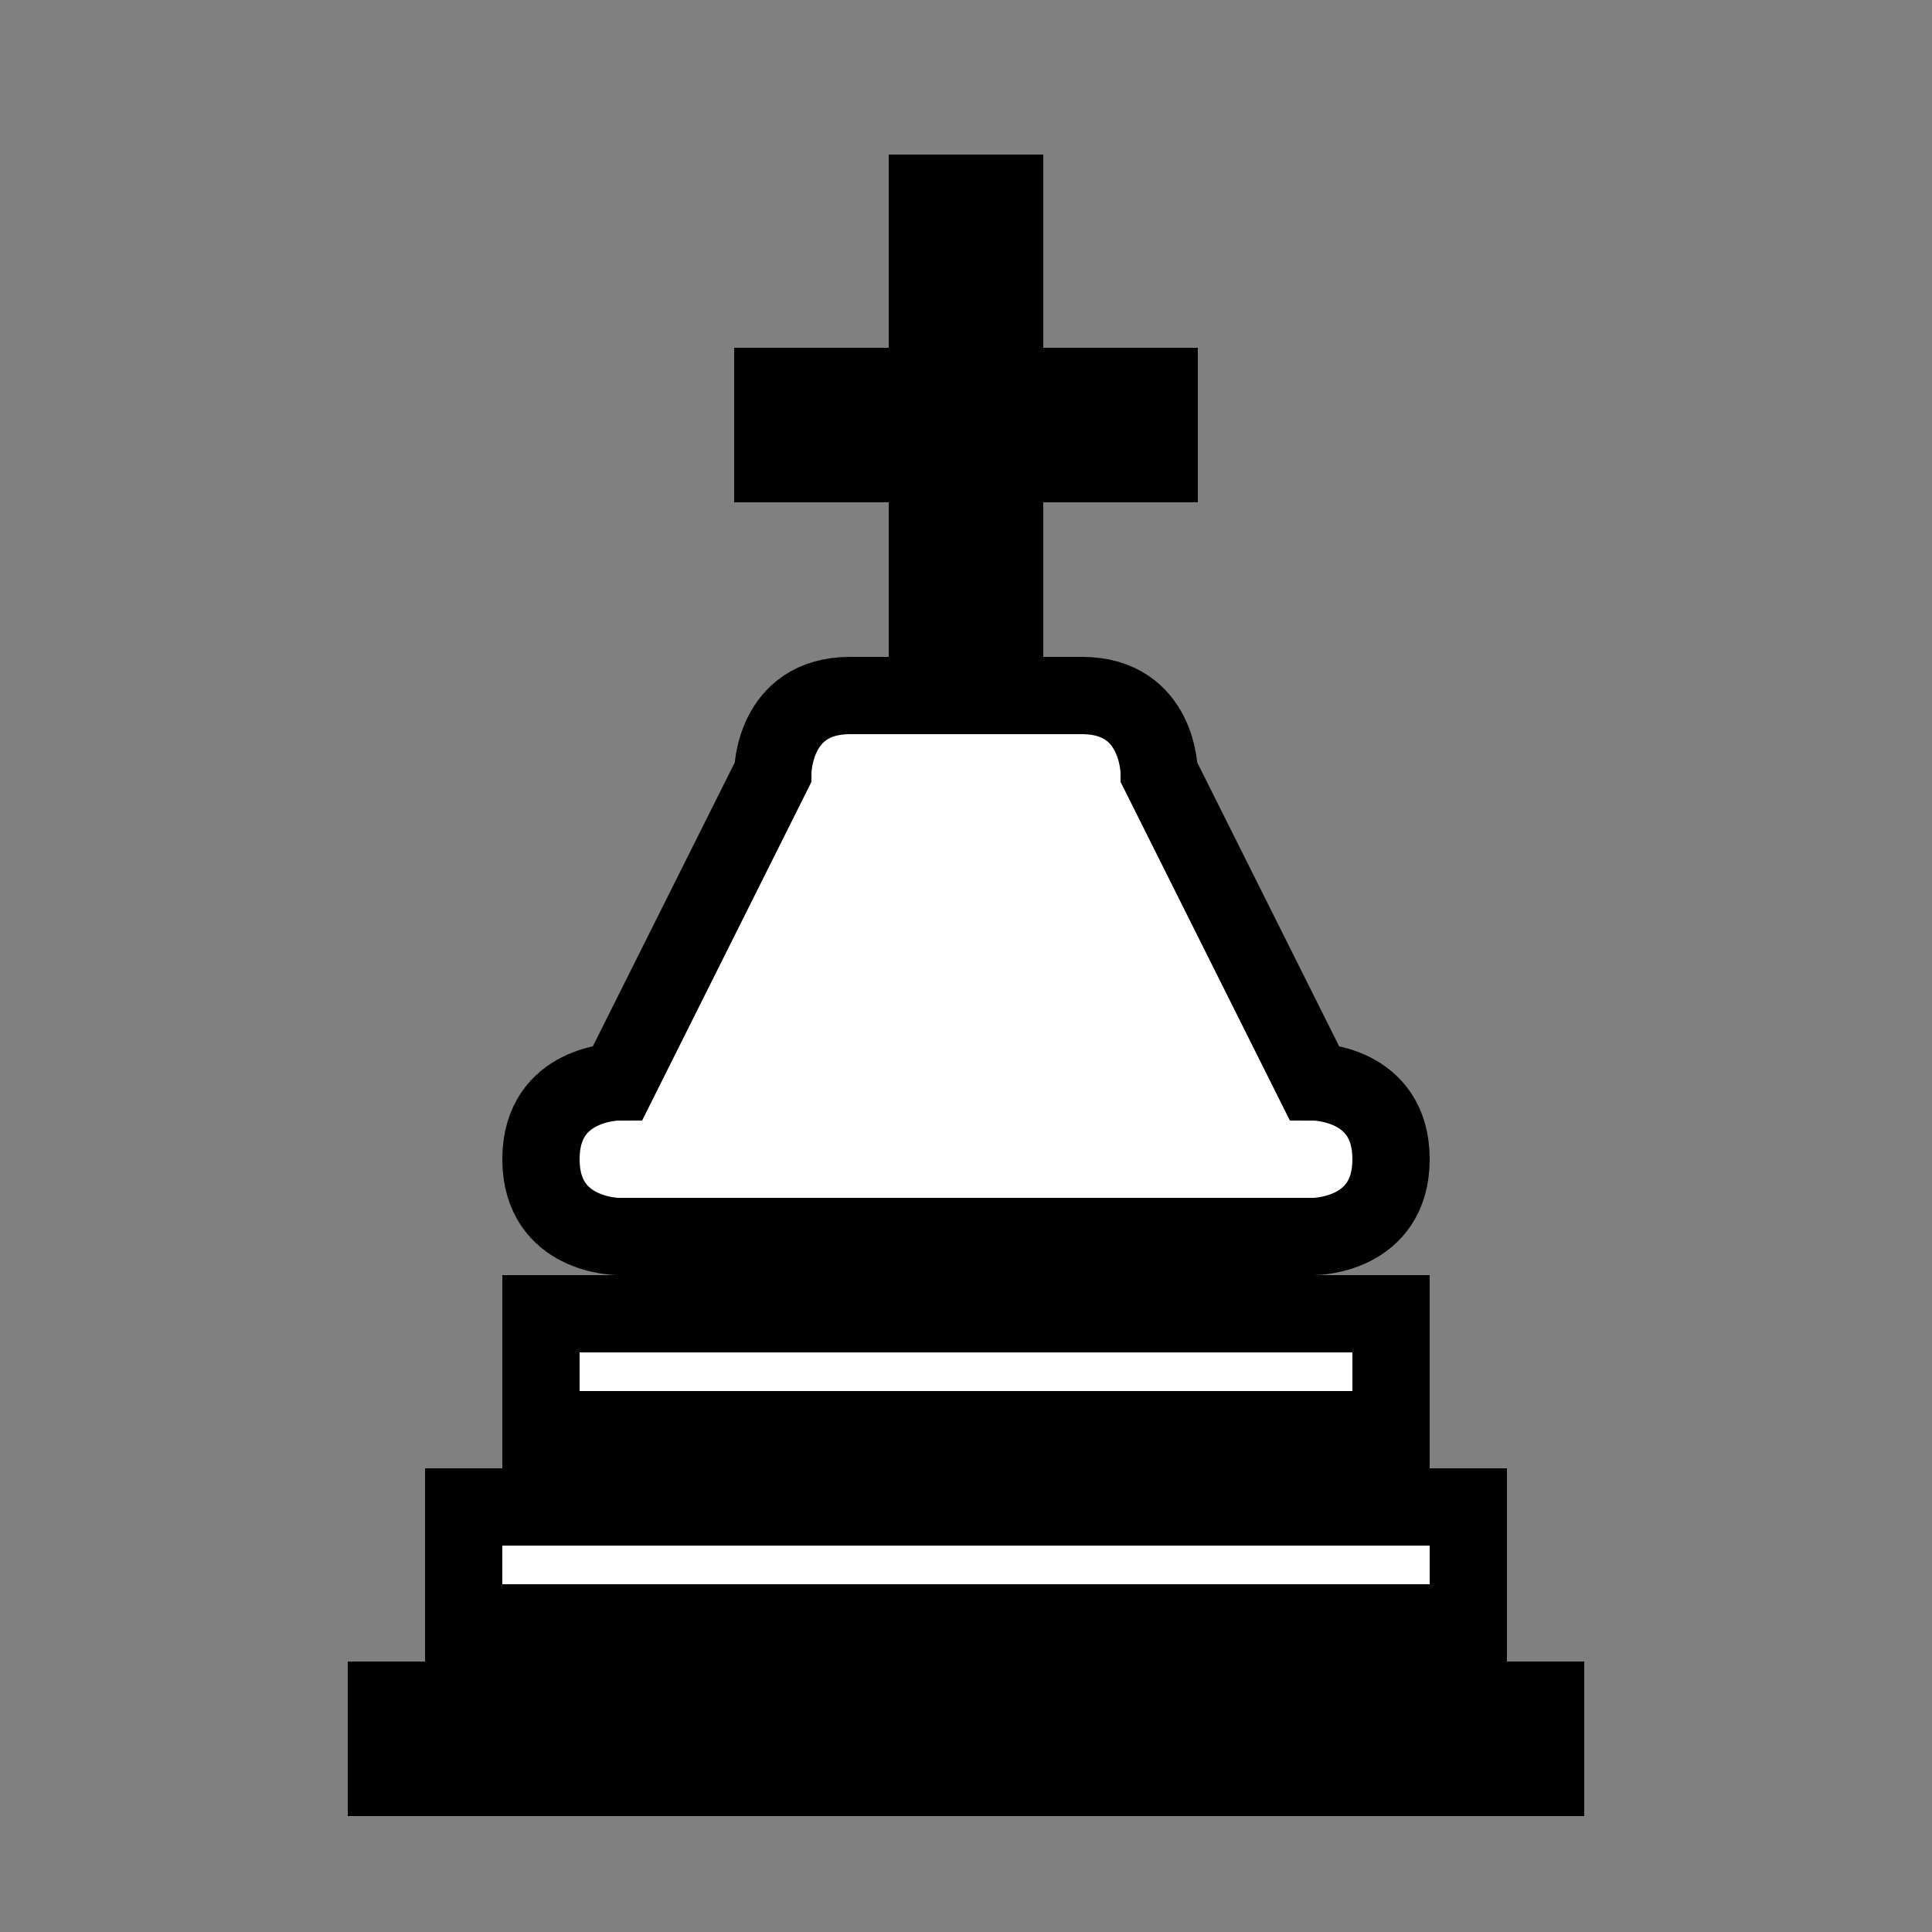 <svg xmlns="http://www.w3.org/2000/svg" viewBox="0 0 50 50" width="50" height="50">
  <rect x="0" y="0" width="50" height="50" fill="#808080" stroke="none"/>
  <path d="M 24 5 L 24 10 L 20 10 L 20 12 L 24 12 L 24 18 L 22 18 C 20 18 20 20 20 20 L 16 28 C 16 28 14 28 14 30 C 14 32 16 32 16 32 L 34 32 C 34 32 36 32 36 30 C 36 28 34 28 34 28 L 30 20 C 30 20 30 18 28 18 L 26 18 L 26 12 L 30 12 L 30 10 L 26 10 L 26 5 Z M 14 34 L 36 34 L 36 37 L 14 37 Z M 12 39 L 38 39 L 38 42 L 12 42 Z M 10 44 L 40 44 L 40 46 L 10 46 Z" fill="white" stroke="black" stroke-width="2"/>
</svg>
